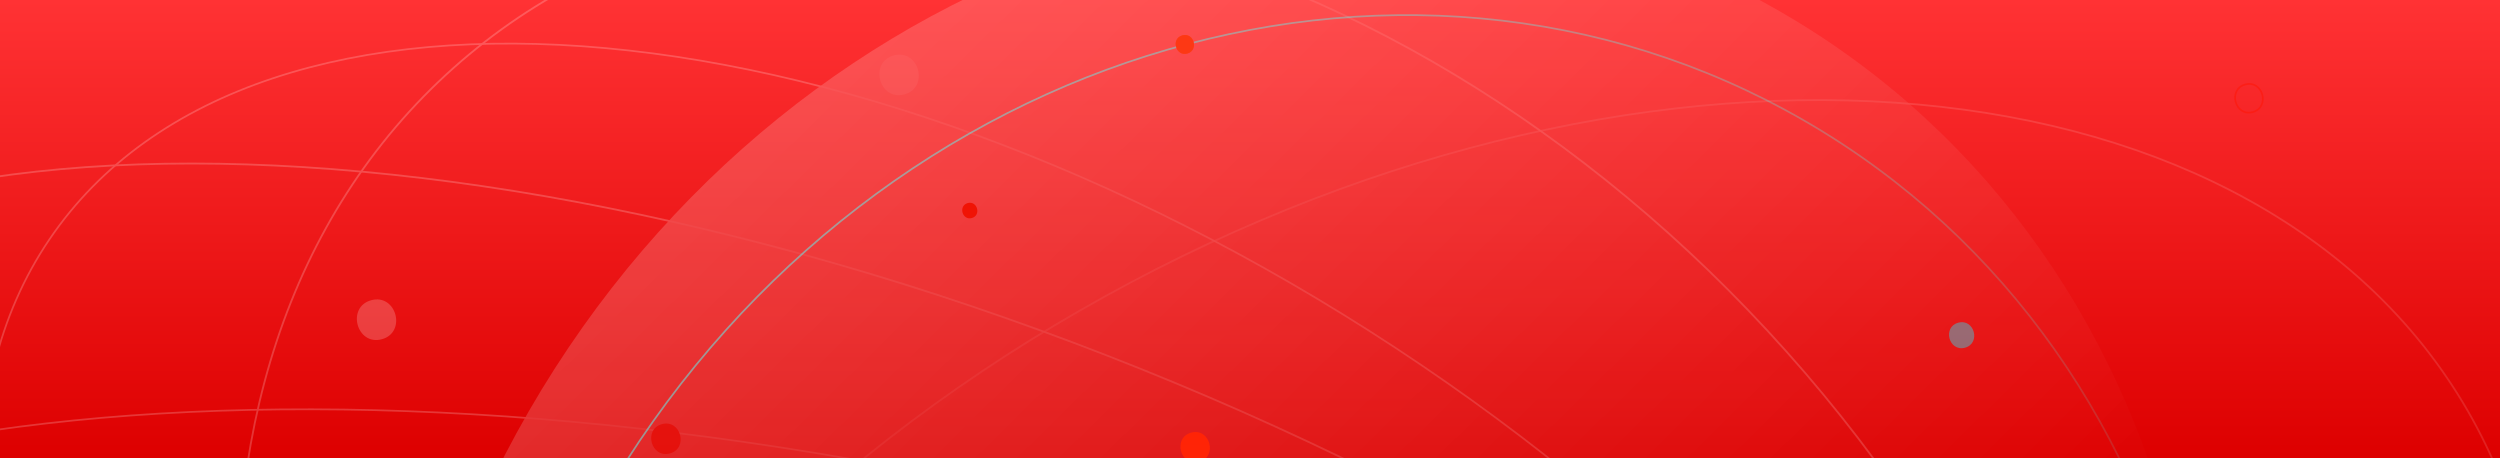 <svg width="1440" height="264" viewBox="0 0 1440 264" fill="none" xmlns="http://www.w3.org/2000/svg">
<rect x="0" y="0" width="1440" height="264" fill="#333333" stroke="none"/>
<g clip-path="url(#clip0_3614_11252)">
<rect width="1440" height="264" fill="url(#paint0_linear_3614_11252)"/>
<g style="mix-blend-mode:screen" opacity="0.2" clip-path="url(#clip1_3614_11252)">
<path style="mix-blend-mode:color-dodge" d="M1187.01 746.258C1341.57 478.557 1269.33 147.5 1025.67 6.82C782.001 -133.859 459.179 -30.888 304.622 236.812C150.065 504.513 222.301 835.571 465.965 976.25C709.629 1116.93 1032.45 1013.96 1187.01 746.258Z" fill="url(#paint1_linear_3614_11252)"/>
<g style="mix-blend-mode:overlay">
<path d="M1282.84 855.446C1357.65 669.524 1077.63 381.717 657.39 212.611C237.15 43.505 -164.172 57.137 -238.988 243.06C-313.804 428.982 -33.781 716.789 386.459 885.895C806.699 1055 1208.02 1041.37 1282.84 855.446Z" stroke="white" stroke-width="1.06" stroke-miterlimit="10"/>
</g>
<g style="mix-blend-mode:overlay">
<path d="M1103.83 984.062C1295.23 813.351 1261.74 463.453 1029.03 202.543C796.326 -58.366 452.519 -131.486 261.118 39.225C69.718 209.936 103.204 559.834 335.911 820.744C568.618 1081.65 912.425 1154.77 1103.83 984.062Z" stroke="white" stroke-width="1.06" stroke-miterlimit="10"/>
</g>
<g style="mix-blend-mode:overlay">
<path d="M1757.16 605.946C1743.18 413.316 1365.71 283.724 914.05 316.496C462.391 349.268 107.579 531.992 121.556 724.622C135.533 917.253 513.006 1046.84 964.665 1014.07C1416.32 981.301 1771.14 798.576 1757.16 605.946Z" stroke="white" stroke-width="1.04" stroke-miterlimit="10"/>
</g>
<g style="mix-blend-mode:overlay">
<path d="M1693.08 1011.97C1747.64 830.571 1437.87 577.042 1001.19 445.699C564.512 314.356 166.282 354.936 111.721 536.337C57.16 717.738 366.93 971.267 803.611 1102.61C1240.29 1233.95 1638.52 1193.37 1693.08 1011.97Z" stroke="white" stroke-width="1.04" stroke-miterlimit="10"/>
</g>
<g style="mix-blend-mode:overlay">
<path d="M1267.33 1262.17C1418.16 1085.81 1313.94 749.134 1034.54 510.168C755.141 271.202 406.371 220.444 255.539 396.796C104.707 573.148 208.93 909.829 488.328 1148.79C767.725 1387.76 1116.49 1438.52 1267.33 1262.17Z" stroke="white" stroke-width="1.03" stroke-miterlimit="10"/>
</g>
<g style="mix-blend-mode:overlay">
<path d="M878.41 1170.67C1135.82 969.561 1215.75 641.746 1056.94 438.477C898.129 235.207 560.714 233.458 303.303 434.569C45.892 635.681 -34.038 963.496 124.773 1166.77C283.584 1370.03 620.999 1371.78 878.41 1170.67Z" stroke="white" stroke-width="1.03" stroke-miterlimit="10"/>
</g>
<g style="mix-blend-mode:overlay">
<path d="M1240.09 582.96C1208.04 389.998 841.817 290.081 422.109 359.789C2.401 429.496 -311.859 642.433 -279.811 835.395C-247.762 1028.36 118.459 1128.27 538.167 1058.57C957.875 988.858 1272.13 775.922 1240.09 582.96Z" stroke="white" stroke-width="1.02" stroke-miterlimit="10"/>
</g>
<g style="mix-blend-mode:overlay">
<path d="M1289.03 764.525C1325.85 586.858 996.115 368.296 552.534 276.355C108.953 184.413 -280.493 253.907 -317.319 431.574C-354.144 609.241 -24.404 827.802 419.177 919.744C862.758 1011.69 1252.2 942.192 1289.03 764.525Z" stroke="white" stroke-width="1.01" stroke-miterlimit="10"/>
</g>
<g style="mix-blend-mode:overlay">
<path d="M1179.16 916.82C1297.75 741.61 1136.27 425.226 818.491 210.157C500.716 -4.912 146.98 -37.224 28.398 137.985C-90.183 313.195 71.296 629.578 389.071 844.647C706.846 1059.72 1060.58 1092.03 1179.16 916.82Z" stroke="white" stroke-width="1.01" stroke-miterlimit="10"/>
</g>
<g style="mix-blend-mode:color-dodge">
<path d="M520.908 54.404C535.371 50.529 529.379 28.025 514.881 31.91C500.382 35.795 506.392 58.294 520.908 54.404Z" fill="white"/>
</g>
<path d="M385.84 261.176C396.696 258.267 392.191 241.382 381.317 244.296C370.443 247.21 374.966 264.09 385.84 261.176Z" fill="#FF4F37"/>
<g style="mix-blend-mode:color-dodge">
<path d="M-10.514 169.152C0.343 166.243 -4.162 149.359 -15.036 152.273C-25.91 155.186 -21.387 172.066 -10.514 169.152Z" fill="white"/>
</g>
<g style="mix-blend-mode:overlay" opacity="0.6">
<path d="M1065.29 946.378C1381.94 771.291 1542.62 455.725 1424.19 241.541C1305.76 27.358 953.059 -4.335 636.412 170.752C319.765 345.839 159.078 661.405 277.509 875.589C395.94 1089.77 748.64 1121.47 1065.29 946.378Z" stroke="white" stroke-width="1.05" stroke-miterlimit="10"/>
</g>
</g>
<g style="mix-blend-mode:color-dodge">
<path d="M559.754 125.598C565.319 124.107 563.012 115.46 557.438 116.954C551.864 118.448 554.18 127.092 559.754 125.598Z" fill="#F01305"/>
</g>
<path d="M690.678 266.064C701.535 263.155 697.03 246.27 686.156 249.184C675.281 252.098 679.804 268.977 690.678 266.064Z" fill="#FF2406"/>
<path opacity="0.5" d="M1293.28 48.667C1295.87 47.975 1298.04 48.461 1299.69 49.593C1301.36 50.733 1302.54 52.551 1303.08 54.56C1303.62 56.57 1303.5 58.735 1302.63 60.557C1301.76 62.367 1300.12 63.872 1297.54 64.563C1294.96 65.255 1292.79 64.769 1291.13 63.637C1289.46 62.497 1288.28 60.68 1287.74 58.671C1287.2 56.662 1287.32 54.497 1288.2 52.674C1289.07 50.864 1290.7 49.359 1293.28 48.667Z" stroke="#FF1405"/>
<g style="mix-blend-mode:overlay" opacity="0.5">
<path d="M1195.76 779.011C1343.83 522.545 1273.79 204.899 1039.32 69.527C804.848 -65.844 494.738 32.322 346.668 288.787C198.597 545.253 268.638 862.899 503.108 998.271C737.578 1133.64 1047.69 1035.48 1195.76 779.011Z" stroke="url(#paint2_linear_3614_11252)" stroke-miterlimit="10"/>
</g>
<g style="mix-blend-mode:color-dodge" opacity="0.4">
<path d="M1131.84 200.277C1141.11 197.791 1137.28 183.373 1127.98 185.867C1118.67 188.361 1122.54 202.767 1131.84 200.277Z" fill="#24E7FC"/>
</g>
<path d="M683.876 30.842C690.62 29.035 687.821 18.546 681.066 20.356C674.311 22.166 677.121 32.652 683.876 30.842Z" fill="#FF4105"/>
<path d="M683.876 30.842C690.62 29.035 687.821 18.546 681.066 20.356C674.311 22.166 677.121 32.652 683.876 30.842Z" fill="#FC3124" fill-opacity="0.5"/>
<path opacity="0.2" d="M219.901 195.405C234.365 191.53 228.373 169.026 213.874 172.911C199.375 176.795 205.403 199.29 219.901 195.405Z" fill="white"/>
</g>
<defs>
<linearGradient id="paint0_linear_3614_11252" x1="720" y1="0" x2="720" y2="264" gradientUnits="userSpaceOnUse">
<stop stop-color="#FF3234"/>
<stop offset="1" stop-color="#DD0000"/>
</linearGradient>
<linearGradient id="paint1_linear_3614_11252" x1="107.833" y1="-157.986" x2="902.787" y2="651.343" gradientUnits="userSpaceOnUse">
<stop offset="0.24" stop-color="white"/>
<stop offset="1" stop-color="white" stop-opacity="0"/>
</linearGradient>
<linearGradient id="paint2_linear_3614_11252" x1="346.668" y1="288.787" x2="1195.76" y2="779.011" gradientUnits="userSpaceOnUse">
<stop stop-color="#55FFFC"/>
<stop offset="1" stop-color="#55FFFC" stop-opacity="0"/>
</linearGradient>
<clipPath id="clip0_3614_11252">
<rect width="1440" height="264" fill="white"/>
</clipPath>
<clipPath id="clip1_3614_11252">
<rect width="2032.58" height="1732.58" fill="white" transform="translate(-506.762 -19.931) rotate(-15)"/>
</clipPath>
</defs>
</svg>
